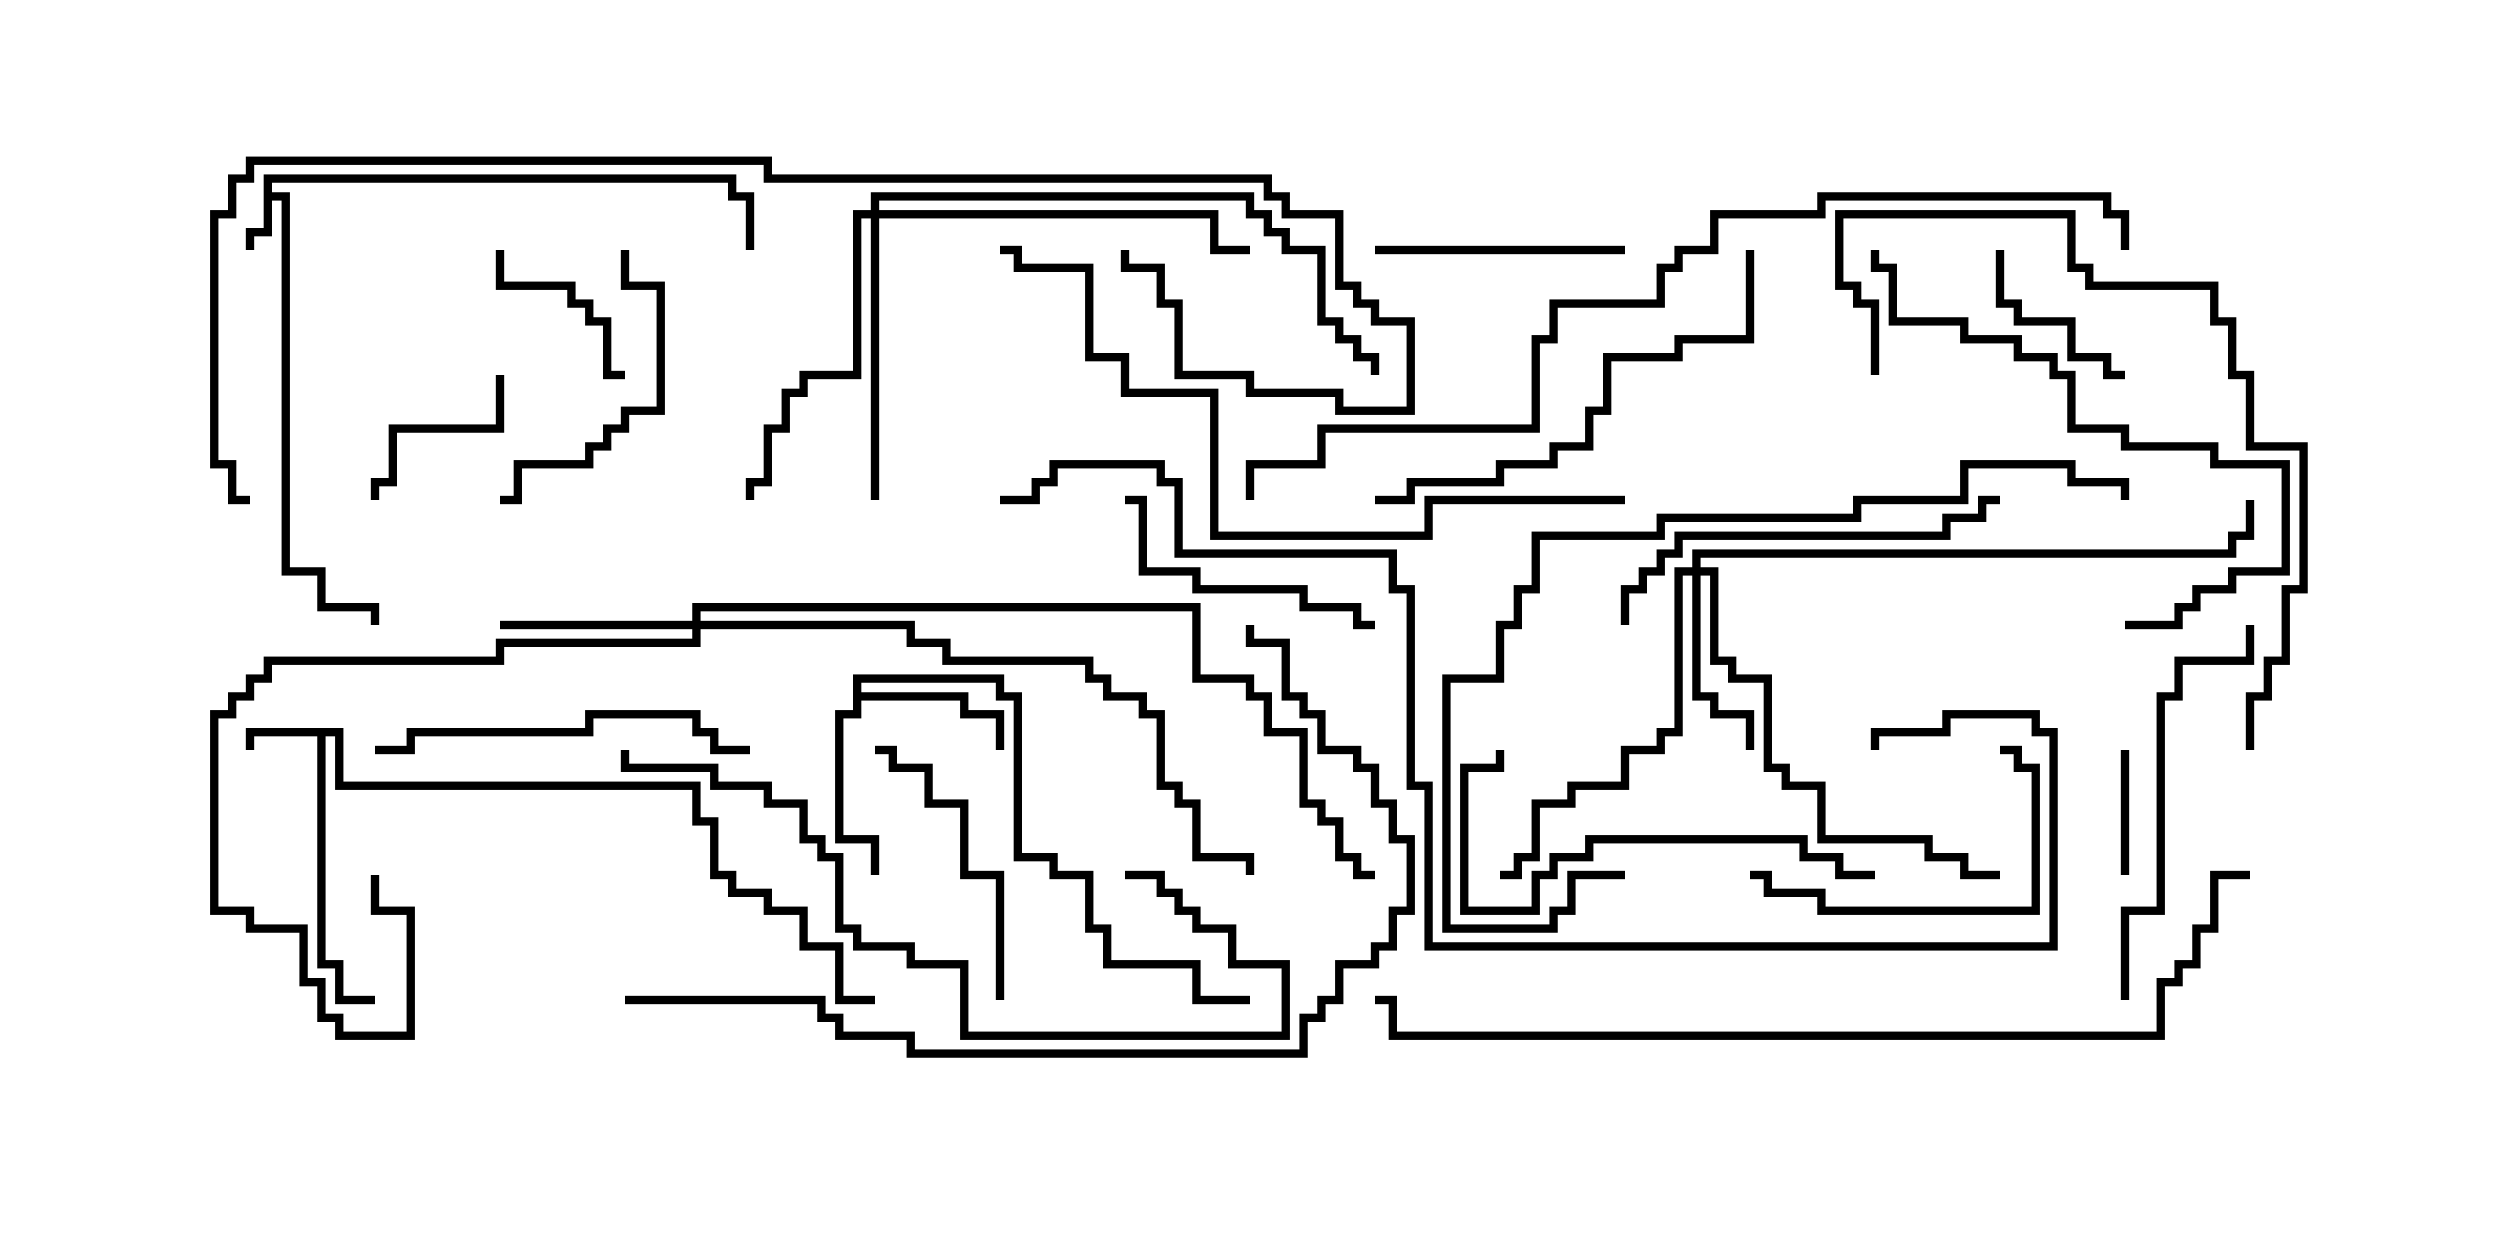 <svg version="1.1" width="30" height="15" xmlns="http://www.w3.org/2000/svg"><path d="M3.164,2.093L8.836,2.093L8.836,2.307L9.05,2.307L9.05,3L8.95,3L8.95,2.407L8.736,2.407L8.736,2.193L3.264,2.193L3.264,2.307L3.479,2.307L3.479,6.807L3.907,6.807L3.907,7.236L4.55,7.236L4.55,7.5L4.45,7.5L4.45,7.336L3.807,7.336L3.807,6.907L3.379,6.907L3.379,2.407L3.264,2.407L3.264,2.836L3.05,2.836L3.05,3L2.95,3L2.95,2.736L3.164,2.736z" stroke="none"/><path d="M4.121,8.736L4.121,9.379L8.407,9.379L8.407,9.807L8.621,9.807L8.621,10.45L8.836,10.45L8.836,10.664L9.264,10.664L9.264,10.879L9.693,10.879L9.693,11.307L10.121,11.307L10.121,11.95L10.5,11.95L10.5,12.05L10.021,12.05L10.021,11.407L9.593,11.407L9.593,10.979L9.164,10.979L9.164,10.764L8.736,10.764L8.736,10.55L8.521,10.55L8.521,9.907L8.307,9.907L8.307,9.479L4.021,9.479L4.021,8.836L3.907,8.836L3.907,11.521L4.121,11.521L4.121,11.95L4.5,11.95L4.5,12.05L4.021,12.05L4.021,11.621L3.807,11.621L3.807,8.836L3.05,8.836L3.05,9L2.95,9L2.95,8.736z" stroke="none"/><path d="M10.236,8.093L12.05,8.093L12.05,8.307L12.264,8.307L12.264,10.236L12.693,10.236L12.693,10.45L13.121,10.45L13.121,11.093L13.336,11.093L13.336,11.521L14.407,11.521L14.407,11.95L15,11.95L15,12.05L14.307,12.05L14.307,11.621L13.236,11.621L13.236,11.193L13.021,11.193L13.021,10.55L12.593,10.55L12.593,10.336L12.164,10.336L12.164,8.407L11.95,8.407L11.95,8.193L10.336,8.193L10.336,8.307L11.621,8.307L11.621,8.521L12.05,8.521L12.05,9L11.95,9L11.95,8.621L11.521,8.621L11.521,8.407L10.336,8.407L10.336,8.621L10.121,8.621L10.121,10.021L10.55,10.021L10.55,10.5L10.45,10.5L10.45,10.121L10.021,10.121L10.021,8.521L10.236,8.521z" stroke="none"/><path d="M20.307,6.807L20.307,6.593L26.736,6.593L26.736,6.379L26.95,6.379L26.95,6L27.05,6L27.05,6.479L26.836,6.479L26.836,6.693L20.407,6.693L20.407,6.807L20.621,6.807L20.621,7.879L20.836,7.879L20.836,8.093L21.264,8.093L21.264,9.164L21.479,9.164L21.479,9.379L21.907,9.379L21.907,10.021L23.193,10.021L23.193,10.236L23.621,10.236L23.621,10.45L24,10.45L24,10.55L23.521,10.55L23.521,10.336L23.093,10.336L23.093,10.121L21.807,10.121L21.807,9.479L21.379,9.479L21.379,9.264L21.164,9.264L21.164,8.193L20.736,8.193L20.736,7.979L20.521,7.979L20.521,6.907L20.407,6.907L20.407,8.307L20.621,8.307L20.621,8.521L21.05,8.521L21.05,9L20.95,9L20.95,8.621L20.521,8.621L20.521,8.407L20.307,8.407L20.307,6.907L20.193,6.907L20.193,8.836L19.979,8.836L19.979,9.05L19.55,9.05L19.55,9.479L18.907,9.479L18.907,9.693L18.479,9.693L18.479,10.336L18.264,10.336L18.264,10.55L18,10.55L18,10.45L18.164,10.45L18.164,10.236L18.379,10.236L18.379,9.593L18.807,9.593L18.807,9.379L19.45,9.379L19.45,8.95L19.879,8.95L19.879,8.736L20.093,8.736L20.093,6.807z" stroke="none"/><path d="M8.307,7.45L8.307,7.236L14.407,7.236L14.407,8.093L15.05,8.093L15.05,8.307L15.264,8.307L15.264,8.736L15.693,8.736L15.693,9.593L15.907,9.593L15.907,9.807L16.121,9.807L16.121,10.236L16.336,10.236L16.336,10.45L16.5,10.45L16.5,10.55L16.236,10.55L16.236,10.336L16.021,10.336L16.021,9.907L15.807,9.907L15.807,9.693L15.593,9.693L15.593,8.836L15.164,8.836L15.164,8.407L14.95,8.407L14.95,8.193L14.307,8.193L14.307,7.336L8.407,7.336L8.407,7.45L10.979,7.45L10.979,7.664L11.407,7.664L11.407,7.879L13.121,7.879L13.121,8.093L13.336,8.093L13.336,8.307L13.764,8.307L13.764,8.521L13.979,8.521L13.979,9.379L14.193,9.379L14.193,9.593L14.407,9.593L14.407,10.236L15.05,10.236L15.05,10.5L14.95,10.5L14.95,10.336L14.307,10.336L14.307,9.693L14.093,9.693L14.093,9.479L13.879,9.479L13.879,8.621L13.664,8.621L13.664,8.407L13.236,8.407L13.236,8.193L13.021,8.193L13.021,7.979L11.307,7.979L11.307,7.764L10.879,7.764L10.879,7.55L8.407,7.55L8.407,7.764L6.05,7.764L6.05,7.979L3.264,7.979L3.264,8.193L3.05,8.193L3.05,8.407L2.836,8.407L2.836,8.621L2.621,8.621L2.621,10.879L3.05,10.879L3.05,11.093L3.693,11.093L3.693,11.736L3.907,11.736L3.907,12.164L4.121,12.164L4.121,12.379L4.879,12.379L4.879,10.979L4.45,10.979L4.45,10.5L4.55,10.5L4.55,10.879L4.979,10.879L4.979,12.479L4.021,12.479L4.021,12.264L3.807,12.264L3.807,11.836L3.593,11.836L3.593,11.193L2.95,11.193L2.95,10.979L2.521,10.979L2.521,8.521L2.736,8.521L2.736,8.307L2.95,8.307L2.95,8.093L3.164,8.093L3.164,7.879L5.95,7.879L5.95,7.664L8.307,7.664L8.307,7.55L6,7.55L6,7.45z" stroke="none"/><path d="M10.45,2.521L10.45,2.307L15.05,2.307L15.05,2.521L15.264,2.521L15.264,2.736L15.479,2.736L15.479,2.95L15.907,2.95L15.907,3.807L16.121,3.807L16.121,4.021L16.336,4.021L16.336,4.236L16.55,4.236L16.55,4.5L16.45,4.5L16.45,4.336L16.236,4.336L16.236,4.121L16.021,4.121L16.021,3.907L15.807,3.907L15.807,3.05L15.379,3.05L15.379,2.836L15.164,2.836L15.164,2.621L14.95,2.621L14.95,2.407L10.55,2.407L10.55,2.521L14.621,2.521L14.621,2.95L15,2.95L15,3.05L14.521,3.05L14.521,2.621L10.55,2.621L10.55,6L10.45,6L10.45,2.621L10.336,2.621L10.336,4.55L9.693,4.55L9.693,4.764L9.479,4.764L9.479,5.193L9.264,5.193L9.264,5.836L9.05,5.836L9.05,6L8.95,6L8.95,5.736L9.164,5.736L9.164,5.093L9.379,5.093L9.379,4.664L9.593,4.664L9.593,4.45L10.236,4.45L10.236,2.521z" stroke="none"/><path d="M25.55,10.5L25.45,10.5L25.45,9L25.55,9z" stroke="none"/><path d="M5.95,4.5L6.05,4.5L6.05,5.193L4.764,5.193L4.764,5.836L4.55,5.836L4.55,6L4.45,6L4.45,5.736L4.664,5.736L4.664,5.093L5.95,5.093z" stroke="none"/><path d="M23.95,3L24.05,3L24.05,3.593L24.264,3.593L24.264,3.807L24.907,3.807L24.907,4.236L25.336,4.236L25.336,4.45L25.5,4.45L25.5,4.55L25.236,4.55L25.236,4.336L24.807,4.336L24.807,3.907L24.164,3.907L24.164,3.693L23.95,3.693z" stroke="none"/><path d="M5.95,3L6.05,3L6.05,3.379L6.907,3.379L6.907,3.593L7.121,3.593L7.121,3.807L7.336,3.807L7.336,4.45L7.5,4.45L7.5,4.55L7.236,4.55L7.236,3.907L7.021,3.907L7.021,3.693L6.807,3.693L6.807,3.479L5.95,3.479z" stroke="none"/><path d="M19.5,2.95L19.5,3.05L16.5,3.05L16.5,2.95z" stroke="none"/><path d="M24,9.05L24,8.95L24.264,8.95L24.264,9.164L24.479,9.164L24.479,10.979L21.807,10.979L21.807,10.764L21.164,10.764L21.164,10.55L21,10.55L21,10.45L21.264,10.45L21.264,10.664L21.907,10.664L21.907,10.879L24.379,10.879L24.379,9.264L24.164,9.264L24.164,9.05z" stroke="none"/><path d="M6,6.05L6,5.95L6.164,5.95L6.164,5.521L7.021,5.521L7.021,5.307L7.236,5.307L7.236,5.093L7.45,5.093L7.45,4.879L7.879,4.879L7.879,3.479L7.45,3.479L7.45,3L7.55,3L7.55,3.379L7.979,3.379L7.979,4.979L7.55,4.979L7.55,5.193L7.336,5.193L7.336,5.407L7.121,5.407L7.121,5.621L6.264,5.621L6.264,6.05z" stroke="none"/><path d="M12.05,12L11.95,12L11.95,10.55L11.521,10.55L11.521,9.693L11.093,9.693L11.093,9.264L10.664,9.264L10.664,9.05L10.5,9.05L10.5,8.95L10.764,8.95L10.764,9.164L11.193,9.164L11.193,9.593L11.621,9.593L11.621,10.45L12.05,10.45z" stroke="none"/><path d="M16.5,7.45L16.5,7.55L16.236,7.55L16.236,7.336L15.593,7.336L15.593,7.121L14.307,7.121L14.307,6.907L13.664,6.907L13.664,6.05L13.5,6.05L13.5,5.95L13.764,5.95L13.764,6.807L14.407,6.807L14.407,7.021L15.693,7.021L15.693,7.236L16.336,7.236L16.336,7.45z" stroke="none"/><path d="M4.5,9.05L4.5,8.95L4.879,8.95L4.879,8.736L7.021,8.736L7.021,8.521L8.407,8.521L8.407,8.736L8.621,8.736L8.621,8.95L9,8.95L9,9.05L8.521,9.05L8.521,8.836L8.307,8.836L8.307,8.621L7.121,8.621L7.121,8.836L4.979,8.836L4.979,9.05z" stroke="none"/><path d="M25.55,12L25.45,12L25.45,10.879L25.879,10.879L25.879,8.307L26.093,8.307L26.093,7.879L26.95,7.879L26.95,7.5L27.05,7.5L27.05,7.979L26.193,7.979L26.193,8.407L25.979,8.407L25.979,10.979L25.55,10.979z" stroke="none"/><path d="M19.55,7.5L19.45,7.5L19.45,7.021L19.664,7.021L19.664,6.807L19.879,6.807L19.879,6.593L20.093,6.593L20.093,6.379L23.307,6.379L23.307,6.164L23.736,6.164L23.736,5.95L24,5.95L24,6.05L23.836,6.05L23.836,6.264L23.407,6.264L23.407,6.479L20.193,6.479L20.193,6.693L19.979,6.693L19.979,6.907L19.764,6.907L19.764,7.121L19.55,7.121z" stroke="none"/><path d="M22.5,10.45L22.5,10.55L22.021,10.55L22.021,10.336L21.593,10.336L21.593,10.121L19.121,10.121L19.121,10.336L18.693,10.336L18.693,10.55L18.479,10.55L18.479,10.979L17.521,10.979L17.521,9.164L17.95,9.164L17.95,9L18.05,9L18.05,9.264L17.621,9.264L17.621,10.879L18.379,10.879L18.379,10.45L18.593,10.45L18.593,10.236L19.021,10.236L19.021,10.021L21.693,10.021L21.693,10.236L22.121,10.236L22.121,10.45z" stroke="none"/><path d="M20.95,3L21.05,3L21.05,4.121L20.193,4.121L20.193,4.336L19.336,4.336L19.336,4.979L19.121,4.979L19.121,5.407L18.693,5.407L18.693,5.621L18.05,5.621L18.05,5.836L16.979,5.836L16.979,6.05L16.5,6.05L16.5,5.95L16.879,5.95L16.879,5.736L17.95,5.736L17.95,5.521L18.593,5.521L18.593,5.307L19.021,5.307L19.021,4.879L19.236,4.879L19.236,4.236L20.093,4.236L20.093,4.021L20.95,4.021z" stroke="none"/><path d="M25.5,7.55L25.5,7.45L26.093,7.45L26.093,7.236L26.307,7.236L26.307,7.021L26.736,7.021L26.736,6.807L27.379,6.807L27.379,5.621L26.521,5.621L26.521,5.407L25.45,5.407L25.45,5.193L24.807,5.193L24.807,4.55L24.593,4.55L24.593,4.336L24.164,4.336L24.164,4.121L23.521,4.121L23.521,3.907L22.664,3.907L22.664,3.264L22.45,3.264L22.45,3L22.55,3L22.55,3.164L22.764,3.164L22.764,3.807L23.621,3.807L23.621,4.021L24.264,4.021L24.264,4.236L24.693,4.236L24.693,4.45L24.907,4.45L24.907,5.093L25.55,5.093L25.55,5.307L26.621,5.307L26.621,5.521L27.479,5.521L27.479,6.907L26.836,6.907L26.836,7.121L26.407,7.121L26.407,7.336L26.193,7.336L26.193,7.55z" stroke="none"/><path d="M13.5,10.55L13.5,10.45L13.979,10.45L13.979,10.664L14.193,10.664L14.193,10.879L14.407,10.879L14.407,11.093L14.836,11.093L14.836,11.521L15.479,11.521L15.479,12.479L11.521,12.479L11.521,11.621L10.879,11.621L10.879,11.407L10.236,11.407L10.236,11.193L10.021,11.193L10.021,10.336L9.807,10.336L9.807,10.121L9.593,10.121L9.593,9.693L9.164,9.693L9.164,9.479L8.521,9.479L8.521,9.264L7.45,9.264L7.45,9L7.55,9L7.55,9.164L8.621,9.164L8.621,9.379L9.264,9.379L9.264,9.593L9.693,9.593L9.693,10.021L9.907,10.021L9.907,10.236L10.121,10.236L10.121,11.093L10.336,11.093L10.336,11.307L10.979,11.307L10.979,11.521L11.621,11.521L11.621,12.379L15.379,12.379L15.379,11.621L14.736,11.621L14.736,11.193L14.307,11.193L14.307,10.979L14.093,10.979L14.093,10.764L13.879,10.764L13.879,10.55z" stroke="none"/><path d="M27.05,9L26.95,9L26.95,8.307L27.164,8.307L27.164,7.879L27.379,7.879L27.379,7.021L27.593,7.021L27.593,5.407L26.95,5.407L26.95,4.55L26.736,4.55L26.736,3.907L26.521,3.907L26.521,3.479L25.021,3.479L25.021,3.264L24.807,3.264L24.807,2.621L22.121,2.621L22.121,3.379L22.336,3.379L22.336,3.593L22.55,3.593L22.55,4.5L22.45,4.5L22.45,3.693L22.236,3.693L22.236,3.479L22.021,3.479L22.021,2.521L24.907,2.521L24.907,3.164L25.121,3.164L25.121,3.379L26.621,3.379L26.621,3.807L26.836,3.807L26.836,4.45L27.05,4.45L27.05,5.307L27.693,5.307L27.693,7.121L27.479,7.121L27.479,7.979L27.264,7.979L27.264,8.407L27.05,8.407z" stroke="none"/><path d="M19.5,10.45L19.5,10.55L18.907,10.55L18.907,10.979L18.693,10.979L18.693,11.193L17.307,11.193L17.307,8.093L17.95,8.093L17.95,7.45L18.164,7.45L18.164,7.021L18.379,7.021L18.379,6.379L19.879,6.379L19.879,6.164L22.236,6.164L22.236,5.95L23.521,5.95L23.521,5.521L24.907,5.521L24.907,5.736L25.55,5.736L25.55,6L25.45,6L25.45,5.836L24.807,5.836L24.807,5.621L23.621,5.621L23.621,6.05L22.336,6.05L22.336,6.264L19.979,6.264L19.979,6.479L18.479,6.479L18.479,7.121L18.264,7.121L18.264,7.55L18.05,7.55L18.05,8.193L17.407,8.193L17.407,11.093L18.593,11.093L18.593,10.879L18.807,10.879L18.807,10.45z" stroke="none"/><path d="M19.5,5.95L19.5,6.05L17.193,6.05L17.193,6.479L14.521,6.479L14.521,4.764L13.45,4.764L13.45,4.336L13.021,4.336L13.021,3.264L12.164,3.264L12.164,3.05L12,3.05L12,2.95L12.264,2.95L12.264,3.164L13.121,3.164L13.121,4.236L13.55,4.236L13.55,4.664L14.621,4.664L14.621,6.379L17.093,6.379L17.093,5.95z" stroke="none"/><path d="M7.5,12.05L7.5,11.95L9.907,11.95L9.907,12.164L10.121,12.164L10.121,12.379L10.979,12.379L10.979,12.593L15.593,12.593L15.593,12.164L15.807,12.164L15.807,11.95L16.021,11.95L16.021,11.521L16.45,11.521L16.45,11.307L16.664,11.307L16.664,10.879L16.879,10.879L16.879,10.121L16.664,10.121L16.664,9.693L16.45,9.693L16.45,9.264L16.236,9.264L16.236,9.05L15.807,9.05L15.807,8.621L15.593,8.621L15.593,8.407L15.379,8.407L15.379,7.764L14.95,7.764L14.95,7.5L15.05,7.5L15.05,7.664L15.479,7.664L15.479,8.307L15.693,8.307L15.693,8.521L15.907,8.521L15.907,8.95L16.336,8.95L16.336,9.164L16.55,9.164L16.55,9.593L16.764,9.593L16.764,10.021L16.979,10.021L16.979,10.979L16.764,10.979L16.764,11.407L16.55,11.407L16.55,11.621L16.121,11.621L16.121,12.05L15.907,12.05L15.907,12.264L15.693,12.264L15.693,12.693L10.879,12.693L10.879,12.479L10.021,12.479L10.021,12.264L9.807,12.264L9.807,12.05z" stroke="none"/><path d="M27,10.45L27,10.55L26.621,10.55L26.621,11.193L26.407,11.193L26.407,11.621L26.193,11.621L26.193,11.836L25.979,11.836L25.979,12.479L16.664,12.479L16.664,12.05L16.5,12.05L16.5,11.95L16.764,11.95L16.764,12.379L25.879,12.379L25.879,11.736L26.093,11.736L26.093,11.521L26.307,11.521L26.307,11.093L26.521,11.093L26.521,10.45z" stroke="none"/><path d="M13.45,3L13.55,3L13.55,3.164L13.979,3.164L13.979,3.593L14.193,3.593L14.193,4.45L15.05,4.45L15.05,4.664L16.121,4.664L16.121,4.879L16.879,4.879L16.879,3.907L16.45,3.907L16.45,3.693L16.236,3.693L16.236,3.479L16.021,3.479L16.021,2.621L15.379,2.621L15.379,2.407L15.164,2.407L15.164,2.193L9.164,2.193L9.164,1.979L3.05,1.979L3.05,2.193L2.836,2.193L2.836,2.621L2.621,2.621L2.621,5.521L2.836,5.521L2.836,5.95L3,5.95L3,6.05L2.736,6.05L2.736,5.621L2.521,5.621L2.521,2.521L2.736,2.521L2.736,2.093L2.95,2.093L2.95,1.879L9.264,1.879L9.264,2.093L15.264,2.093L15.264,2.307L15.479,2.307L15.479,2.521L16.121,2.521L16.121,3.379L16.336,3.379L16.336,3.593L16.55,3.593L16.55,3.807L16.979,3.807L16.979,4.979L16.021,4.979L16.021,4.764L14.95,4.764L14.95,4.55L14.093,4.55L14.093,3.693L13.879,3.693L13.879,3.264L13.45,3.264z" stroke="none"/><path d="M12,6.05L12,5.95L12.379,5.95L12.379,5.736L12.593,5.736L12.593,5.521L13.979,5.521L13.979,5.736L14.193,5.736L14.193,6.593L16.764,6.593L16.764,7.021L16.979,7.021L16.979,9.379L17.193,9.379L17.193,11.307L24.593,11.307L24.593,8.836L24.379,8.836L24.379,8.621L23.407,8.621L23.407,8.836L22.55,8.836L22.55,9L22.45,9L22.45,8.736L23.307,8.736L23.307,8.521L24.479,8.521L24.479,8.736L24.693,8.736L24.693,11.407L17.093,11.407L17.093,9.479L16.879,9.479L16.879,7.121L16.664,7.121L16.664,6.693L14.093,6.693L14.093,5.836L13.879,5.836L13.879,5.621L12.693,5.621L12.693,5.836L12.479,5.836L12.479,6.05z" stroke="none"/><path d="M25.55,3L25.45,3L25.45,2.621L25.236,2.621L25.236,2.407L21.907,2.407L21.907,2.621L20.621,2.621L20.621,3.05L20.193,3.05L20.193,3.264L19.979,3.264L19.979,3.693L18.693,3.693L18.693,4.121L18.479,4.121L18.479,5.193L15.907,5.193L15.907,5.621L15.05,5.621L15.05,6L14.95,6L14.95,5.521L15.807,5.521L15.807,5.093L18.379,5.093L18.379,4.021L18.593,4.021L18.593,3.593L19.879,3.593L19.879,3.164L20.093,3.164L20.093,2.95L20.521,2.95L20.521,2.521L21.807,2.521L21.807,2.307L25.336,2.307L25.336,2.521L25.55,2.521z" stroke="none"/></svg>